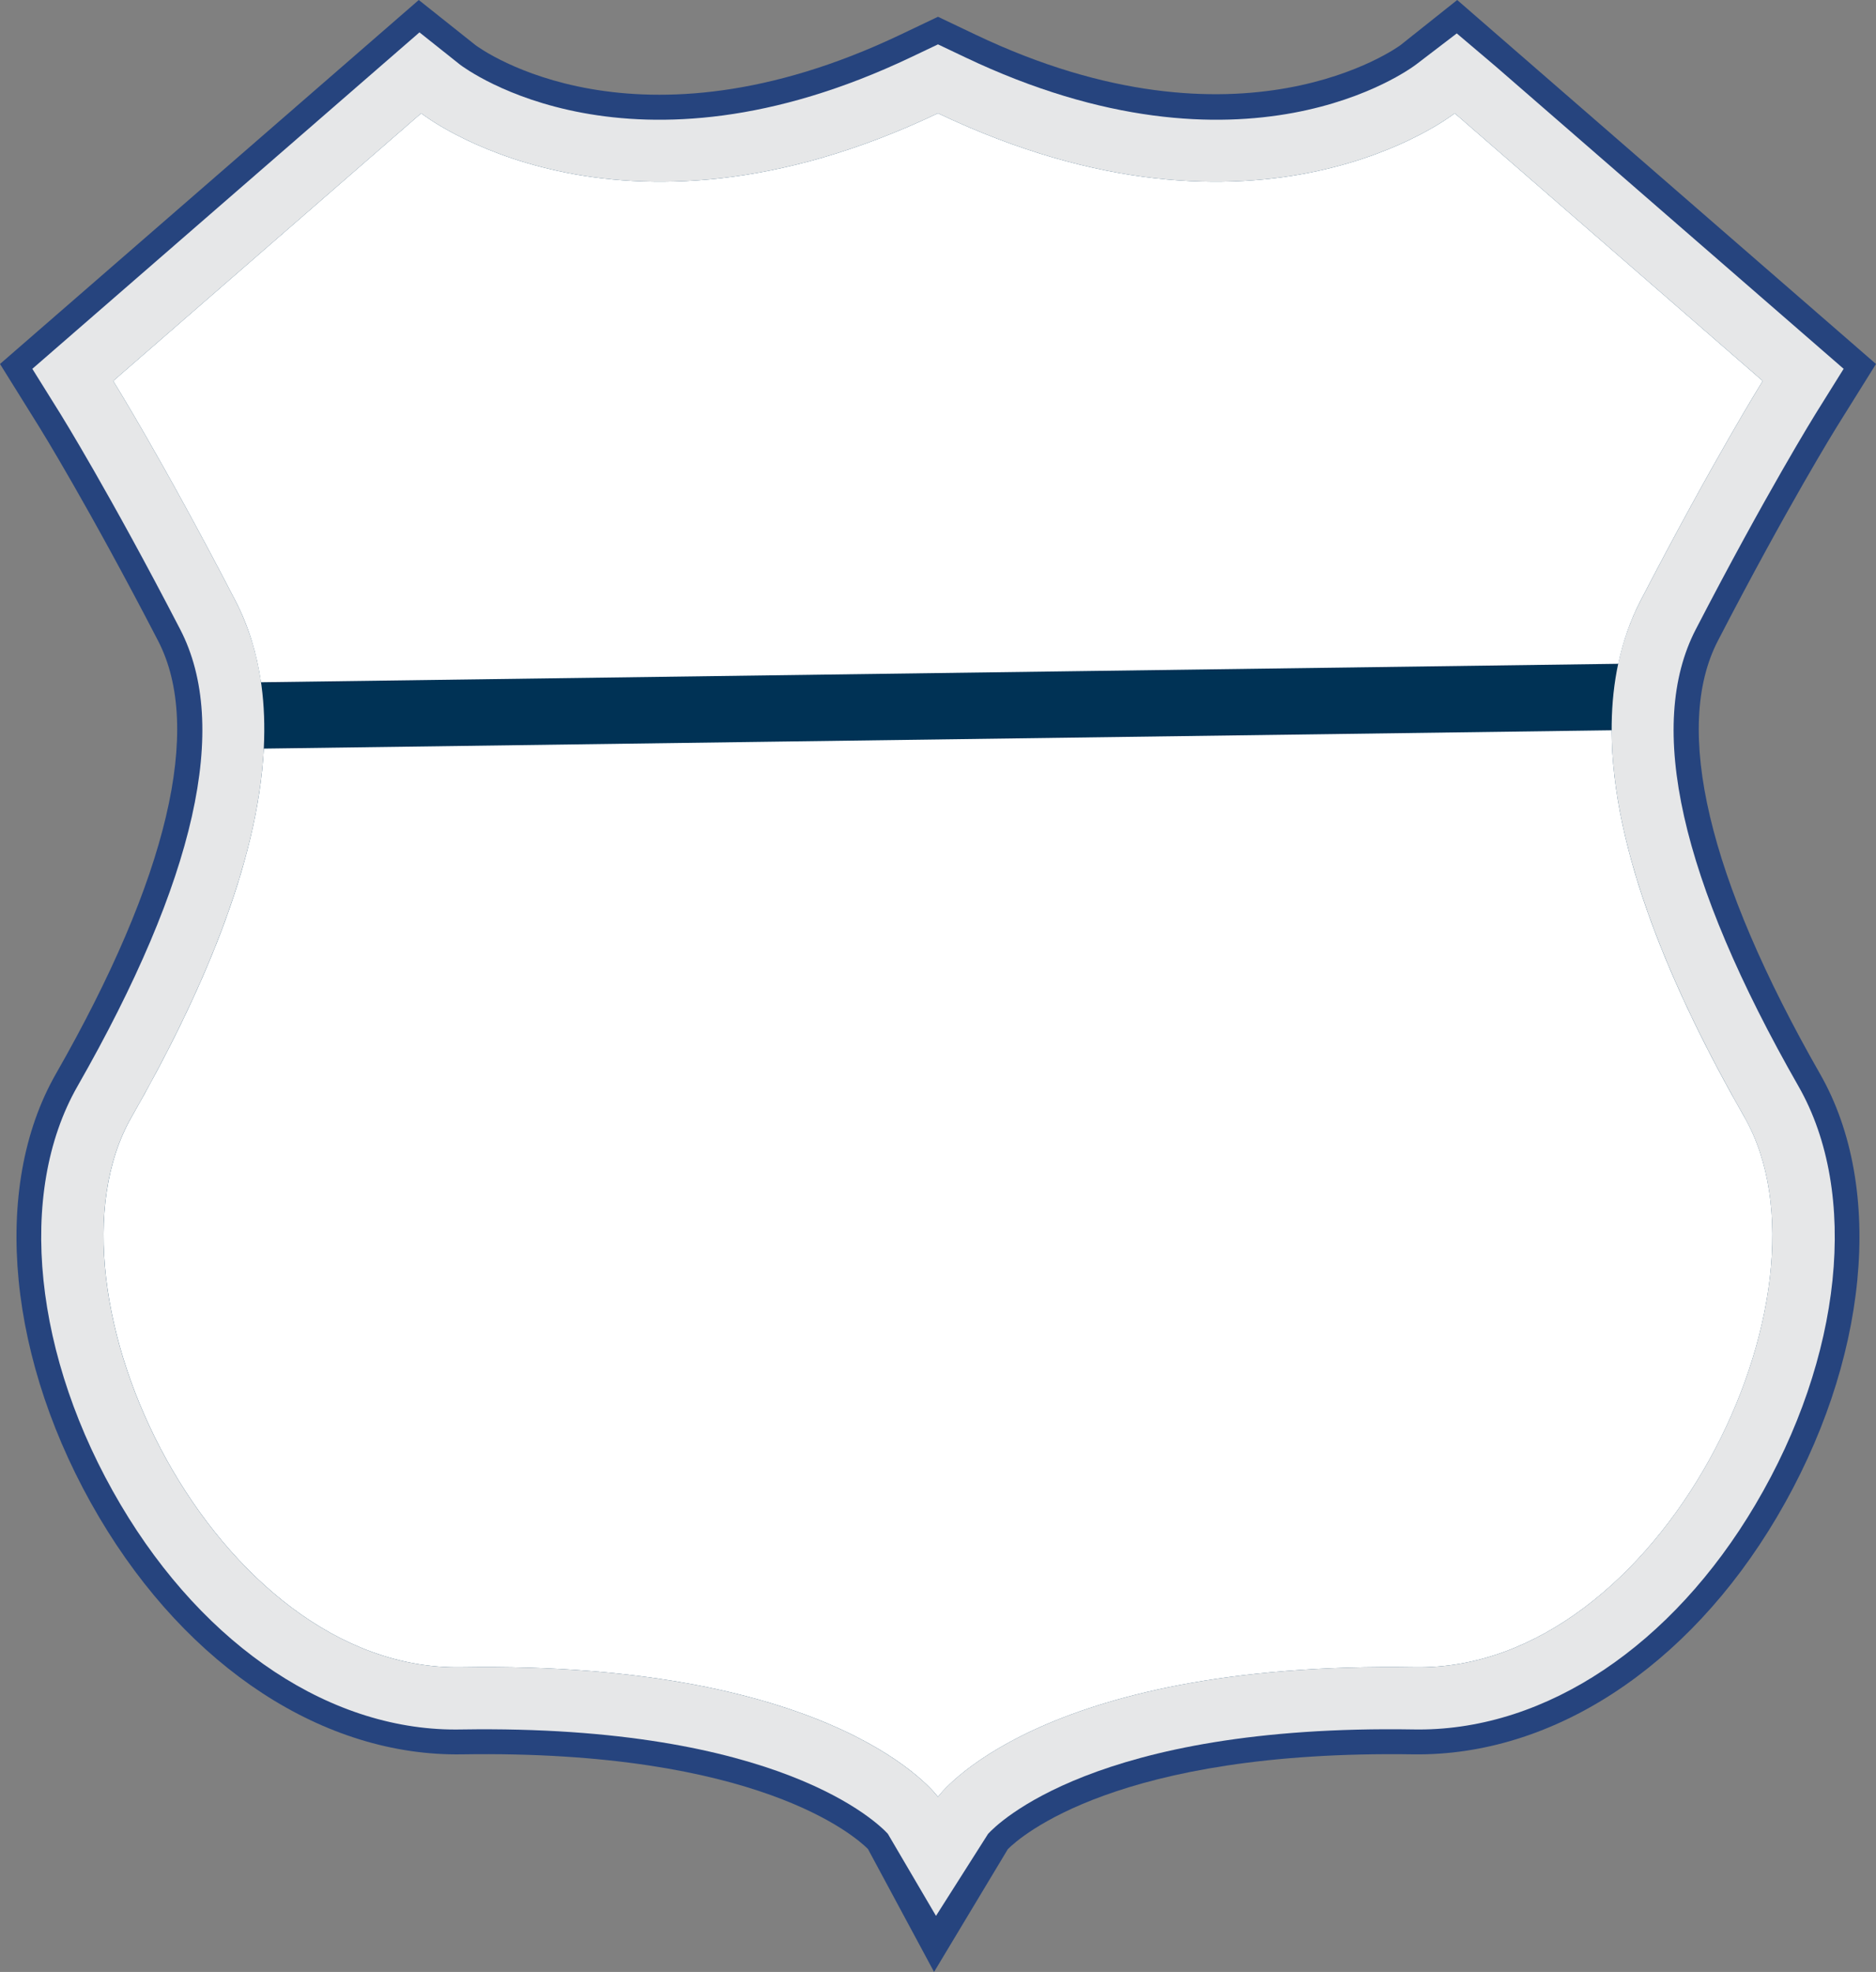 <?xml version="1.0" encoding="UTF-8"?>
<svg id="Layer_2" xmlns="http://www.w3.org/2000/svg" viewBox="0 0 1346.57 1415.47">
  <rect x="0" y="0" width="1346.57" height="1415.47" fill="#808080" stroke="none"/>
  <defs>
    <style>
      .cls-1 {
        fill: #26447e;
      }

      .cls-2 {
        fill: #fff;
      }

      .cls-3 {
        fill: #003255;
      }

      .cls-4 {
        fill: #e6e7e8;
      }
    </style>
  </defs>
  <g id="Layer_1-2" data-name="Layer_1">
    <g>
      <g>
        <path class="cls-1" d="M670.46,1415.47l-47.46-88.25c-9.05-9.06-79.19-71.29-291.19-67.94-98.97,1.71-196.65-61.98-260.63-170.15C5.4,977.88-6.8,852.96,40.1,770.87c80.44-140.75,105.81-248.26,73.37-310.9-50.3-97.13-84.92-152.88-85.27-153.43L0,261.26,300.59,0l40.7,32.38c3.95,2.96,114.46,83.33,305.1-7.53l26.89-12.81,26.89,12.81c191.37,91.17,304,8.39,305.1,7.53L1045.96,0l300.61,261.27-28.25,45.28c-.33.54-34.96,56.29-85.25,153.42-32.45,62.64-7.08,170.14,73.35,310.9,46.92,82.08,34.71,207-31.08,318.25-63.97,108.18-161.53,171.47-260.62,170.16-212.96-3.3-282.93,59.59-291.33,68.09l-52.94,88.1ZM349.11,1134.08c113.78,0,208.33,17.04,281.28,50.75,16.89,7.8,31.07,15.79,42.89,23.47,11.82-7.68,25.99-15.67,42.88-23.47,77.05-35.58,178.08-52.71,300.64-50.58.57,0,1.14.01,1.71.01,62.53,0,117.98-56.01,149.2-108.8,41.31-69.85,53.98-150.83,30.15-192.54h0c-105.47-184.55-130.26-325.35-75.83-430.45,25.64-49.52,47.28-88.59,62.94-115.97l-148.28-128.87c-64.07,30.11-191.22,65.09-363.41-7.76-172.23,72.86-299.36,37.89-363.41,7.76l-148.29,128.87c15.66,27.38,37.3,66.45,62.95,115.97,54.43,105.1,29.62,245.91-75.84,430.45-23.84,41.72-11.16,122.7,30.15,192.55,31.51,53.27,87.98,109.49,150.92,108.78,6.51-.11,12.97-.17,19.35-.17Z"/>
        <path class="cls-4" d="M671.84,1375.22l-34.56-58.9c-6.47-7.1-77.34-78.47-305.76-74.9-92.66,2.07-184.28-58.8-244.95-161.38-62.58-105.82-74.73-223.69-30.96-300.3,84.79-148.37,109.59-258.71,73.73-327.97-50.7-97.91-85.62-154.12-85.97-154.68l-20.16-32.34L301.09,23.23l29.07,23.14c4.58,3.49,122.26,90.69,323.9-5.38l19.21-9.14,19.21,9.14c201.6,96.08,319.33,8.9,324.23,5.12l28.94-22.13,27.85,23.62,249.84,217.14-20.17,32.34c-.34.56-35.26,56.77-85.96,154.68-35.87,69.26-11.06,179.61,73.72,327.97,43.78,76.6,31.63,194.47-30.94,300.29-59.92,101.31-149.98,161.42-241.52,161.42-1.14,0-2.28-.01-3.44-.03-229.03-3.81-299.84,68.35-305.82,74.98l-37.36,58.82ZM348.91,1151.94c182.1,0,278.18,44.8,324.36,77.95,47.75-34.28,148.64-81.28,343.22-77.78.66.01,1.34.01,1.99.01,59.58.01,120.96-43.79,164.6-117.57,45.09-76.24,57.53-162.8,30.28-210.5h0c-102.21-178.87-126.9-314.09-75.48-413.38,29.83-57.62,54.17-100.92,69.91-128.01l-168.26-146.24c-56.96,29.6-185.8,72.92-366.25-6.02-180.48,78.95-309.3,35.62-366.26,6.02l-168.27,146.24c15.74,27.09,40.08,70.39,69.91,128.01,51.42,99.3,26.73,234.52-75.49,413.38-27.26,47.7-14.8,134.27,30.29,210.51,44.11,74.59,106.28,118.49,166.59,117.55,6.39-.11,12.68-.17,18.86-.17Z"/>
        <path class="cls-3" d="M1252.15,801.9c-72.15-126.26-126.91-269.67-74.61-370.68,52.31-101.01,87.73-157.77,87.73-157.77l-221.08-192.14s-138.91,110.54-370.93,0c-232.02,110.54-370.93,0-370.93,0l-221.08,192.14s35.43,56.76,87.73,157.77c52.31,101.01-2.46,244.41-74.61,370.68-72.15,126.26,60.46,397.77,236.39,394.86,272.38-4.5,342.48,93.04,342.48,93.04,0,0,70.11-97.54,342.48-93.04,175.93,2.91,308.54-268.6,236.39-394.86Z"/>
      </g>
      <path class="cls-2" d="M1156.83,524.19l-967.48,13.17c-4.26,83.46-45.52,178.02-94.96,264.54-72.15,126.26,60.46,397.77,236.39,394.86,272.38-4.5,342.48,93.04,342.48,93.04,0,0,70.11-97.54,342.48-93.04,175.93,2.9,308.54-268.6,236.39-394.86-52.06-91.1-95.05-191.12-95.31-277.71Z"/>
      <path class="cls-2" d="M187.34,489.73l974.25-13.26c3.37-15.81,8.56-30.97,15.95-45.25,52.31-101.01,87.73-157.77,87.73-157.77l-221.08-192.14s-138.91,110.54-370.93,0c-232.02,110.54-370.93,0-370.93,0l-221.08,192.14s35.43,56.76,87.73,157.77c9.44,18.23,15.35,37.87,18.34,58.51Z"/>
    </g>
  </g>
</svg>